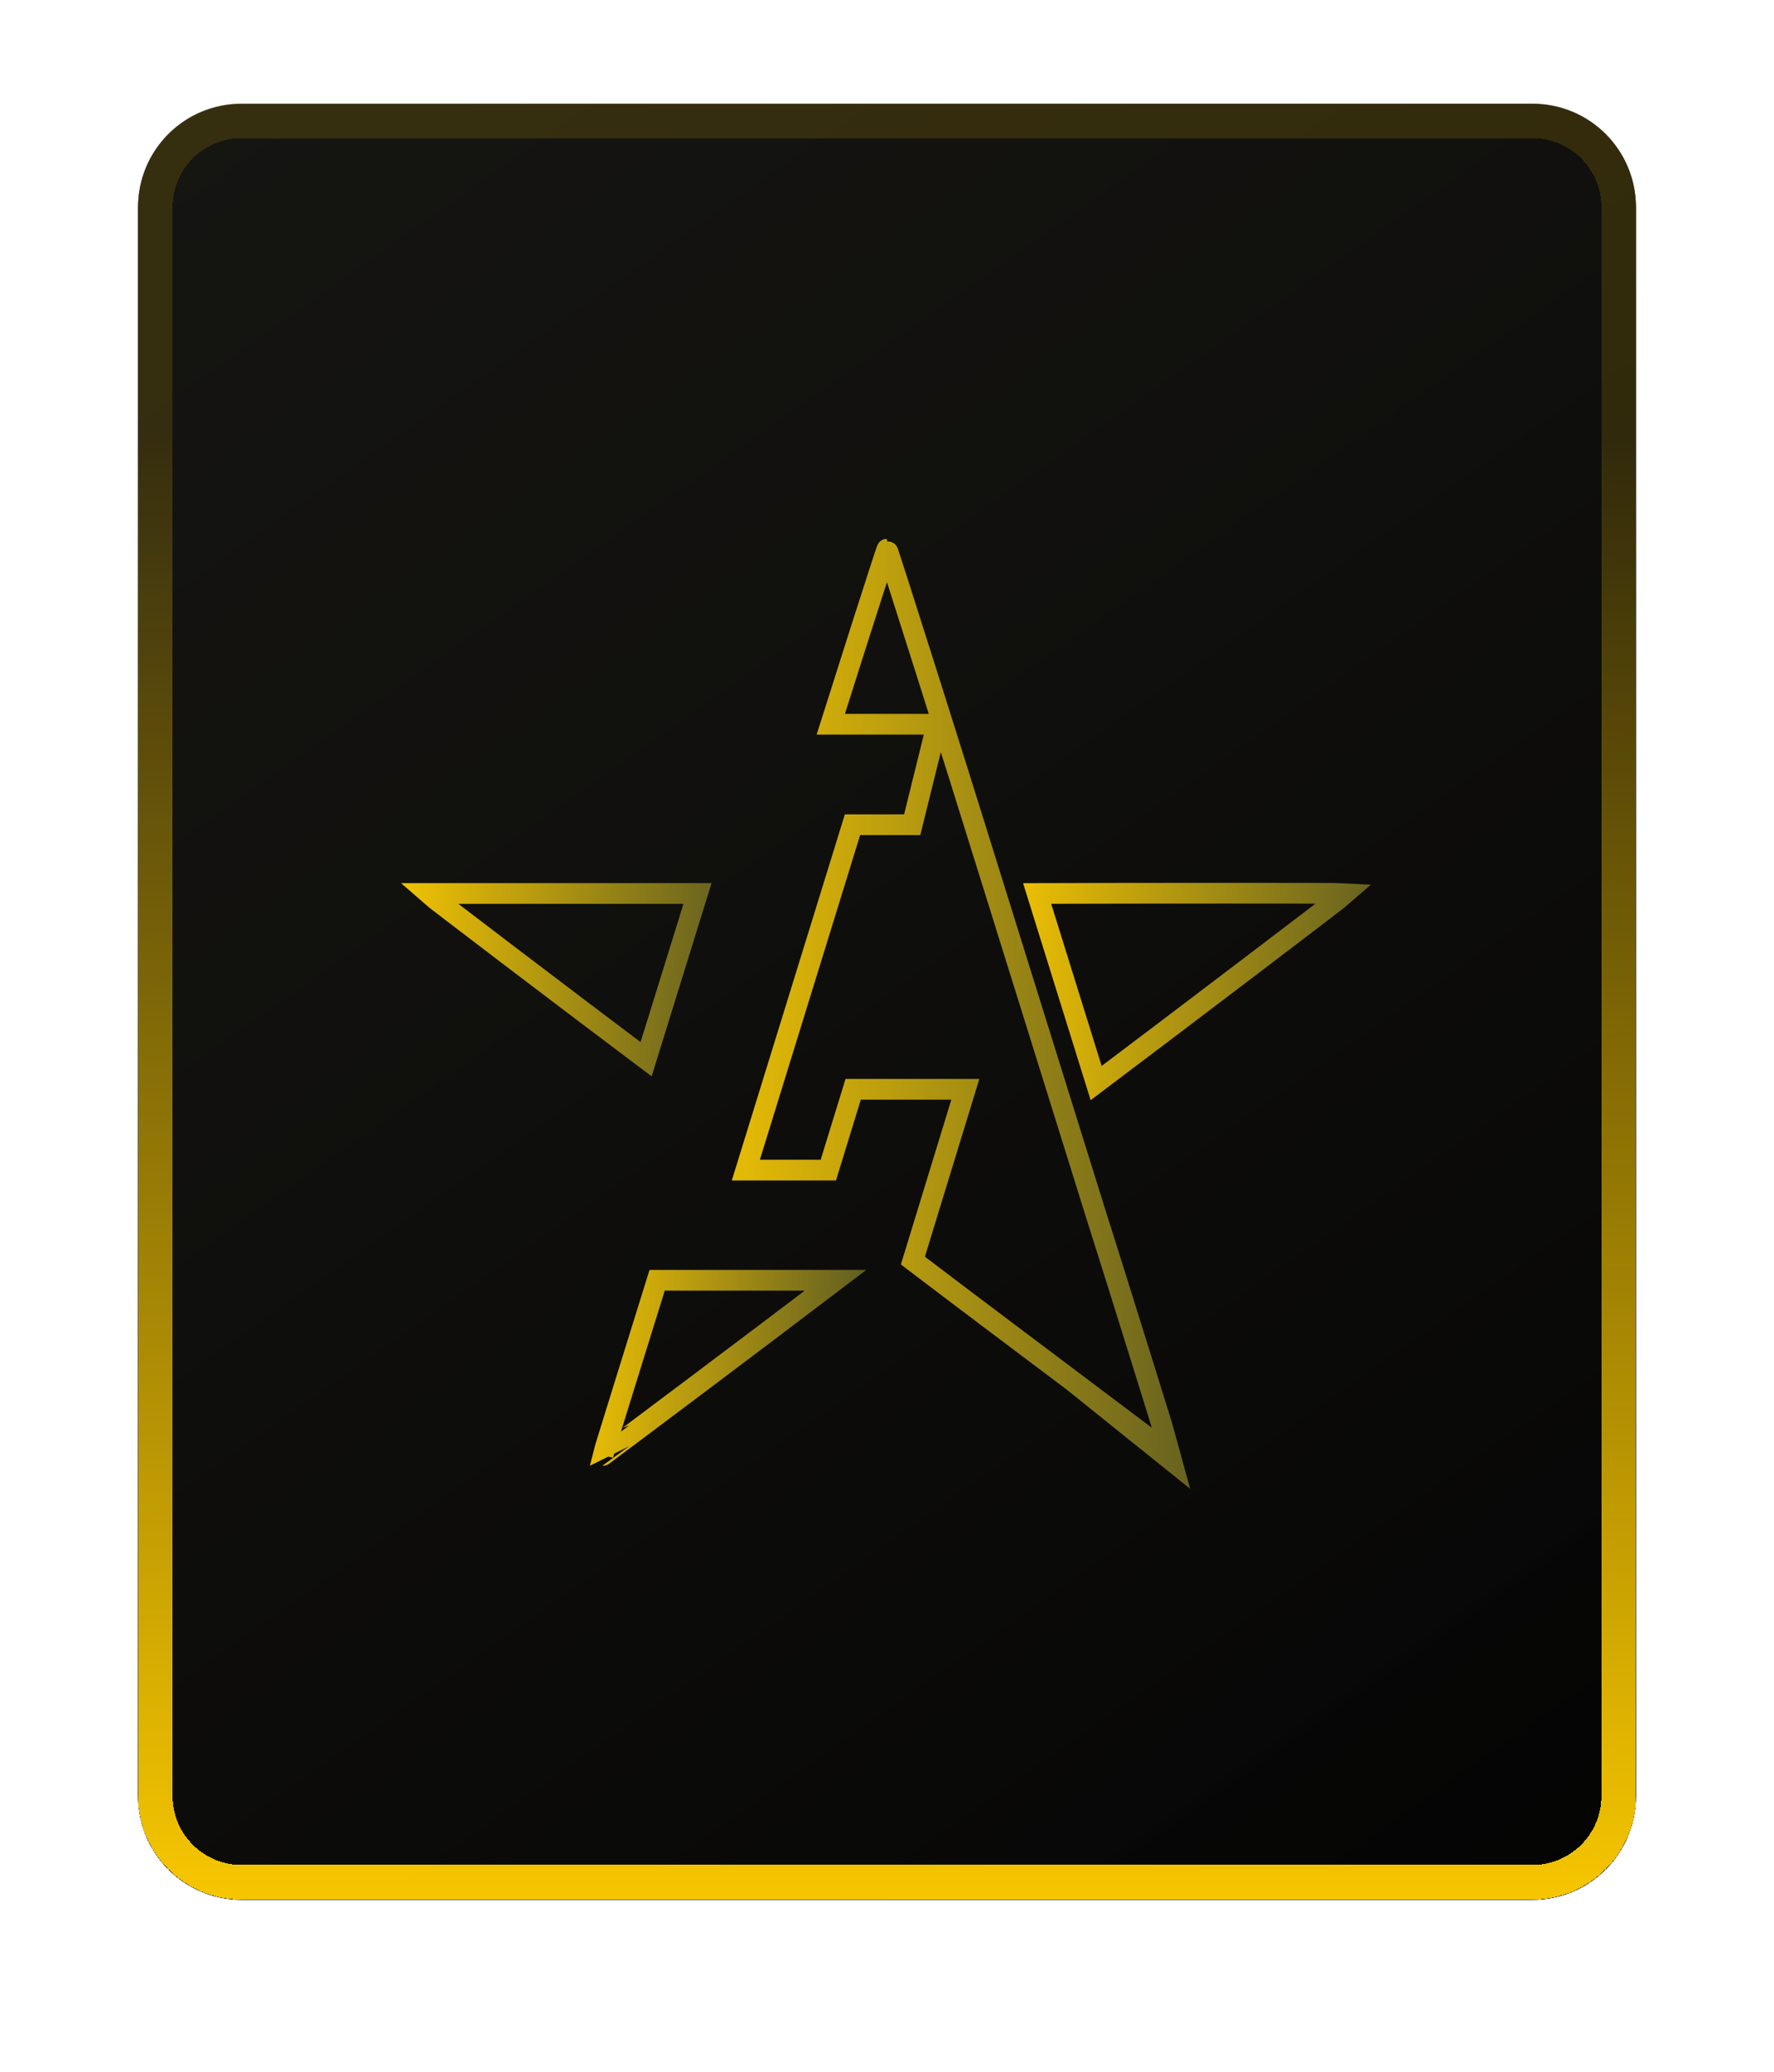 <?xml version="1.0" encoding="utf-8"?>
<!-- Generator: Adobe Illustrator 26.0.1, SVG Export Plug-In . SVG Version: 6.00 Build 0)  -->
<svg version="1.1" id="Layer_1" xmlns="http://www.w3.org/2000/svg" xmlns:xlink="http://www.w3.org/1999/xlink" x="0px" y="0px"
	 viewBox="0 0 514 600" style="enable-background:new 0 0 514 600;" xml:space="preserve">
<style type="text/css">
	.st0{fill:#090A0B;}
	.st1{fill:url(#SVGID_1_);}
	.st2{fill:none;stroke:url(#SVGID_00000119798641147020005160000002591232146150909581_);stroke-width:10;}
	.st3{fill:none;stroke:url(#SVGID_00000026842823610853928760000005978286150945729929_);stroke-width:6;}
	.st4{fill:none;stroke:url(#SVGID_00000060730762032477021620000002503883130279917227_);stroke-width:6;}
	.st5{fill:none;stroke:url(#SVGID_00000090288606389208679260000012574828434092113804_);stroke-width:6;}
	.st6{fill:none;stroke:url(#SVGID_00000049185177292584113430000011747793254004705436_);stroke-width:6;}
</style>
<g>
	<path class="st0" d="M70,30.1h374c16.6,0,30,13.4,30,30v460c0,16.6-13.4,30-30,30H70c-16.6,0-30-13.4-30-30v-460
		C40,43.5,53.4,30.1,70,30.1z"/>
</g>
<g>
	
		<linearGradient id="SVGID_1_" gradientUnits="userSpaceOnUse" x1="465.24" y1="14.873" x2="33.354" y2="631.109" gradientTransform="matrix(1 0 0 -1 0 602)">
		<stop  offset="0" style="stop-color:#030303"/>
		<stop  offset="1" style="stop-color:#1C1B16;stop-opacity:0.7"/>
	</linearGradient>
	<path class="st1" d="M70,30h374c16.6,0,30,13.4,30,30v460c0,16.6-13.4,30-30,30H70c-16.6,0-30-13.4-30-30V60C40,43.4,53.4,30,70,30
		z"/>
</g>
<g>
	
		<linearGradient id="SVGID_00000181792247824992313580000009500073999005896879_" gradientUnits="userSpaceOnUse" x1="257" y1="34.58" x2="257" y2="476.211" gradientTransform="matrix(1 0 0 -1 0 602)">
		<stop  offset="0" style="stop-color:#FFCD00"/>
		<stop  offset="1" style="stop-color:#FFCD00;stop-opacity:0.14"/>
	</linearGradient>
	
		<path shape-rendering="crispEdges" style="fill:none;stroke:url(#SVGID_00000181792247824992313580000009500073999005896879_);stroke-width:10;" d="
		M70,35h374c13.8,0,25,11.2,25,25v460c0,13.8-11.2,25-25,25H70c-13.8,0-25-11.2-25-25V60C45,46.2,56.2,35,70,35z"/>
</g>
<linearGradient id="SVGID_00000170276126358721293000000018445243892303651510_" gradientUnits="userSpaceOnUse" x1="104.986" y1="323.821" x2="228.022" y2="316.522" gradientTransform="matrix(1 0 0 -1 0 602)">
	<stop  offset="0" style="stop-color:#FFCD00"/>
	<stop  offset="1" style="stop-color:#484C26"/>
</linearGradient>
<path style="fill:none;stroke:url(#SVGID_00000170276126358721293000000018445243892303651510_);stroke-width:6;" d="M202.1,258.7
	c-24.7,0-76.4,0-78.1,0c1,0.9,42.8,32.7,63.2,48L202.1,258.7z"/>
<linearGradient id="SVGID_00000114776759305962370060000007948012653323218619_" gradientUnits="userSpaceOnUse" x1="158.154" y1="208.474" x2="264.433" y2="203.317" gradientTransform="matrix(1 0 0 -1 0 602)">
	<stop  offset="0" style="stop-color:#FFCD00"/>
	<stop  offset="1" style="stop-color:#484C26"/>
</linearGradient>
<path style="fill:none;stroke:url(#SVGID_00000114776759305962370060000007948012653323218619_);stroke-width:6;" d="M190.4,370.7
	c-5,16.1-15.4,49.4-15.7,50.7c0.1,0,46.1-34.5,67.4-50.7H190.4z"/>
<linearGradient id="SVGID_00000026875970106553132170000012871797151625106061_" gradientUnits="userSpaceOnUse" x1="185.702" y1="311.613" x2="380.383" y2="308.278" gradientTransform="matrix(1 0 0 -1 0 602)">
	<stop  offset="0" style="stop-color:#FFCD00"/>
	<stop  offset="1" style="stop-color:#484C26"/>
</linearGradient>
<path style="fill:none;stroke:url(#SVGID_00000026875970106553132170000012871797151625106061_);stroke-width:6;" d="M317,349.9
	l-32.8-105.1C279,227.9,257.2,159,257,159c-0.2,0-14.7,45.6-16.3,50.7h30.8l-7.2,29.1H247l-30.9,100H240l7.2-23.4h32.5l-15.2,49.6
	c23.8,18.1,74.7,56.2,74.8,56.3C339,420.1,324.3,372.9,317,349.9z"/>
<linearGradient id="SVGID_00000148657101727630287050000015978315637860331402_" gradientUnits="userSpaceOnUse" x1="278.64" y1="319.583" x2="419.579" y2="311.206" gradientTransform="matrix(1 0 0 -1 0 602)">
	<stop  offset="0" style="stop-color:#FFCD00"/>
	<stop  offset="1" style="stop-color:#484C26"/>
</linearGradient>
<path style="fill:none;stroke:url(#SVGID_00000148657101727630287050000015978315637860331402_);stroke-width:6;" d="M300.5,258.7
	l17.1,54.9c23.4-17.6,71.3-54,72.3-54.9C388.3,258.6,329.1,258.6,300.5,258.7z"/>
</svg>
